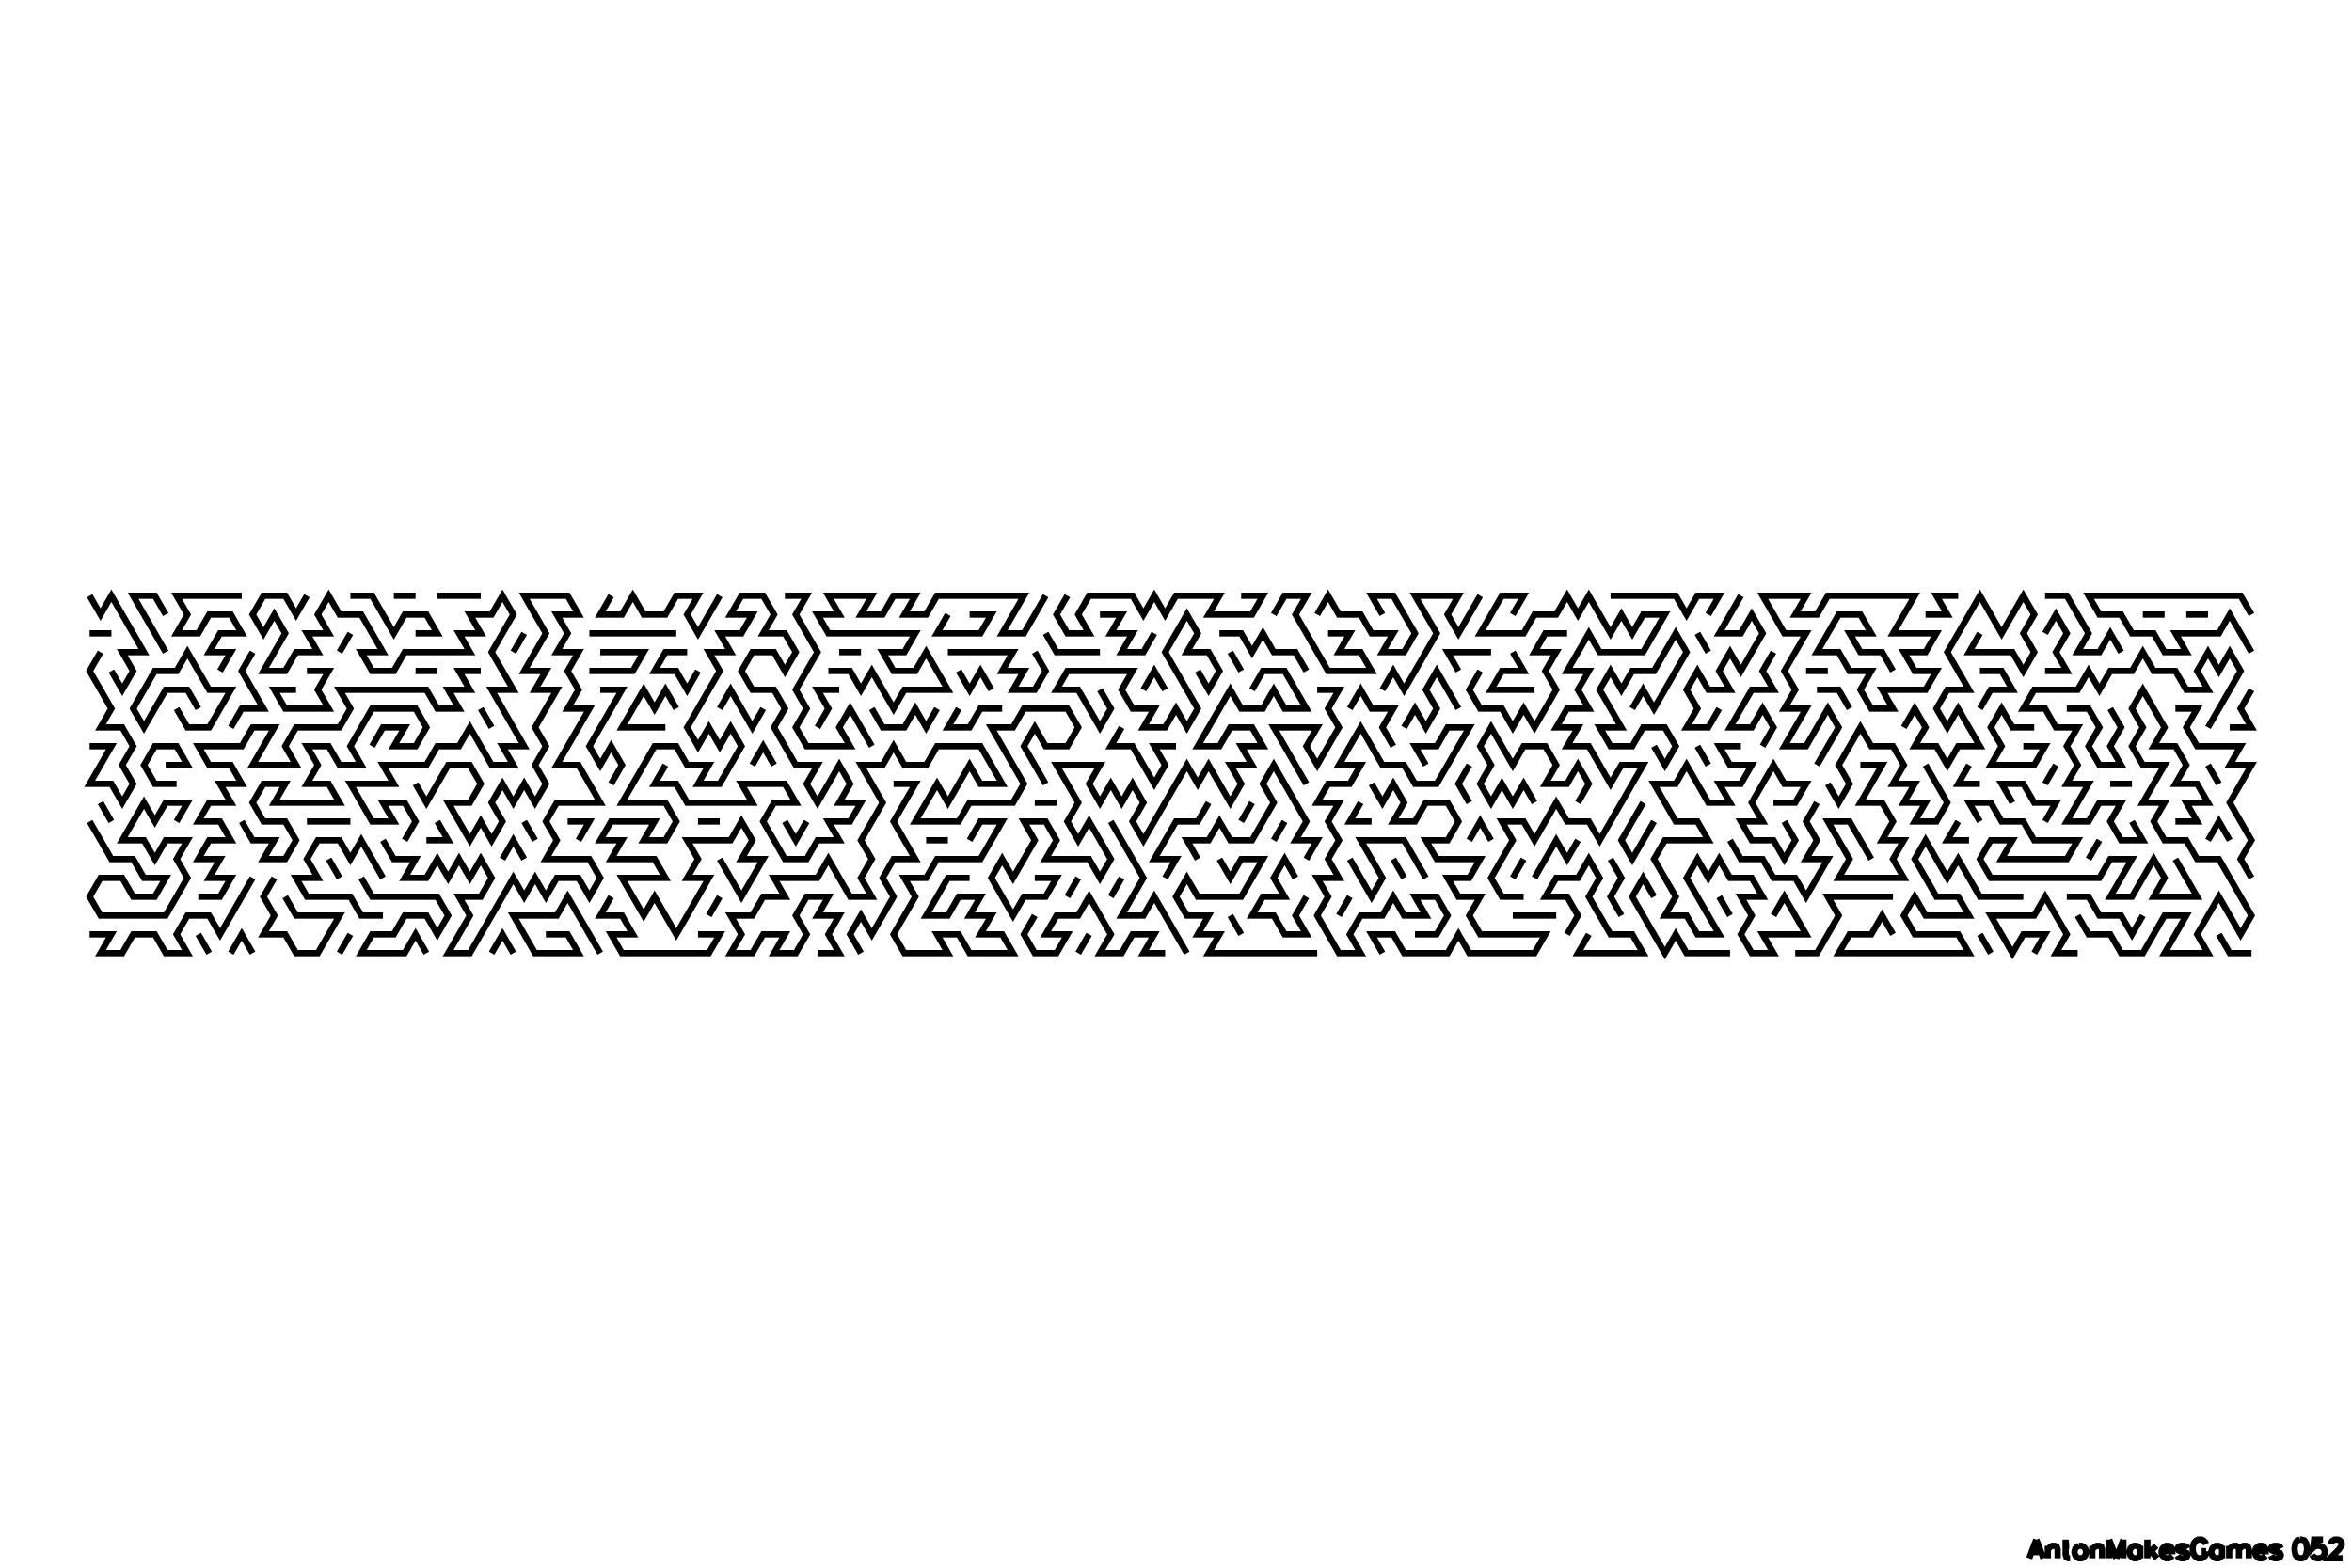 <svg height="100mm" units="mm" viewBox="0 0 150 100" width="150mm" xmlns="http://www.w3.org/2000/svg">
<path d="M90.242,59.6 L91.628,59.6 L92.321,58.4 L91.628,57.2 L90.242,57.2 L90.935,58.4 L89.549,58.4 L88.856,57.2 L88.164,58.4 L86.778,58.4 L86.085,59.6 L86.778,60.8 L85.392,60.8 L84.699,59.6 L84.007,58.4 L84.699,57.2 L84.007,56 L85.392,56 L84.699,54.8 L85.392,53.6 L84.699,52.4 L85.392,51.2 L84.007,51.2 L84.699,50 L86.085,50 L86.778,48.8 L85.392,48.8 L86.085,47.6 L86.778,46.4 L87.471,47.6 L88.164,48.8 L89.549,48.8 L90.242,50 L91.628,50 L92.321,48.8 L93.013,47.6 L93.706,46.4 L92.321,46.4 L91.628,47.6 L90.242,47.6 L90.935,48.8 M79.85,44 L80.543,42.8 L81.928,42.8 L82.621,44 L83.314,45.2 L81.928,45.2 L81.235,44 L80.543,45.2 L79.157,45.2 L78.464,44 L77.771,45.2 L77.078,46.4 L76.386,47.6 L77.771,47.6 L78.464,46.4 L79.85,46.4 L80.543,47.6 L79.157,47.6 L79.85,48.8 L78.464,48.8 L79.157,50 L78.464,51.2 L77.771,50 L77.078,48.8 L76.386,50 L75.693,48.8 L75,50 L74.307,51.2 L73.614,52.4 L72.922,53.6 L72.229,52.4 L72.922,51.2 L72.229,50 L71.536,51.2 L70.843,50 L70.15,51.2 L69.457,50 L70.15,48.8 L68.765,48.8 L67.379,48.8 L68.072,50 L68.765,51.2 L68.072,52.4 L68.765,53.6 L69.457,52.4 L70.15,53.6 L70.843,54.8 L70.15,56 L69.457,54.8 L68.072,54.8 L66.686,54.8 L67.379,53.6 L66.686,52.4 L65.301,52.4 L65.993,53.6 L65.301,54.8 L64.608,56 L63.915,54.8 L63.222,56 L63.915,57.2 L64.608,58.4 L65.301,57.2 L66.686,57.2 L67.379,56 L65.993,56 M115.876,48.8 L116.569,47.6 L117.262,46.4 L116.569,45.2 L115.876,46.4 L115.184,47.6 L113.798,47.6 L114.491,46.4 L115.184,45.2 L113.798,45.2 L114.491,44 L113.798,42.8 L114.491,41.6 L115.184,40.4 L113.798,40.4 L113.105,39.2 L112.412,38 L113.798,38 L115.184,38 L114.491,39.2 L115.876,39.2 L116.569,38 L117.955,38 L119.341,38 L120.726,38 L122.112,38 L121.419,39.2 L120.726,40.4 L122.112,40.4 L123.497,40.4 L122.805,41.6 L121.419,41.6 L122.112,42.8 L123.497,42.8 L122.805,44 L121.419,44 L120.033,44 L120.726,45.2 L119.341,45.2 L118.648,44 L119.341,42.8 L117.955,42.8 L117.262,41.6 L115.876,41.6 L116.569,40.4 L117.262,39.2 L118.648,39.2 L119.341,40.4 L117.955,40.4 L118.648,41.6 L120.033,41.6 L120.726,42.8 M25.81,53.6 L26.503,52.4 L25.81,51.2 L24.424,51.2 L25.117,52.4 L23.731,52.4 L23.038,51.2 L22.346,50 L23.731,50 L25.117,50 L24.424,48.8 L25.81,48.8 L27.195,48.8 L27.888,47.6 L29.274,47.6 L29.967,46.4 L30.66,47.6 L31.352,48.8 L32.738,48.8 L32.045,47.6 L33.431,47.6 L32.738,46.4 L32.045,45.2 L31.352,44 L32.738,44 L32.045,42.8 L31.352,41.6 L32.045,40.4 L32.738,39.2 L32.045,38 L31.352,39.2 L29.967,39.2 L30.66,40.4 L29.274,40.4 L29.967,41.6 L28.581,41.6 L27.195,41.6 L25.81,41.6 L25.117,42.8 L23.731,42.8 L23.038,41.6 L24.424,41.6 L23.731,40.4 L23.038,39.2 L21.653,39.2 L20.96,38 L20.267,39.2 L20.96,40.4 L19.574,40.4 L20.267,41.6 L18.882,41.6 L18.189,42.8 L16.803,42.8 L17.496,41.6 L18.189,40.4 L17.496,39.2 L16.803,40.4 L16.11,39.2 L16.803,38 L18.189,38 L18.882,39.2 L19.574,38 M12.646,57.2 L14.032,57.2 L14.725,56 L13.339,56 L14.032,54.8 L12.646,54.8 L13.339,53.6 L14.725,53.6 L14.032,52.4 L12.646,52.4 L13.339,51.2 L14.725,51.2 L14.032,50 L15.417,50 L14.725,48.8 L13.339,48.8 L12.646,47.6 L14.032,47.6 L15.417,47.6 L16.11,46.4 L17.496,46.4 L16.803,47.6 L16.11,48.8 L17.496,48.8 L18.882,48.8 L18.189,47.6 L18.882,46.4 L20.267,46.4 L21.653,46.4 L22.346,45.2 L21.653,44 L23.038,44 L24.424,44 L25.81,44 L27.195,44 L27.888,45.2 L29.274,45.2 L28.581,44 L29.967,44 L29.274,42.8 L30.66,42.8 M97.17,57.2 L95.785,57.2 L95.092,56 L95.785,54.8 L96.477,53.6 L95.785,52.4 L97.17,52.4 L97.863,53.6 L98.556,52.4 L99.249,51.2 L99.942,52.4 L101.327,52.4 L102.02,53.6 L102.713,52.4 L103.406,51.2 L104.098,50 L104.791,48.8 L103.406,48.8 L102.713,50 L102.02,48.8 L101.327,47.6 L99.942,47.6 L100.634,46.4 L99.249,46.4 L99.942,45.2 L101.327,45.2 L100.634,44 L101.327,42.8 L99.942,42.8 L100.634,41.6 L101.327,40.4 L102.02,41.6 L103.406,41.6 L104.791,41.6 L105.484,40.4 L106.177,39.2 L104.791,39.2 L104.098,40.4 L103.406,39.2 L102.713,40.4 L102.02,39.2 L101.327,38 L100.634,39.2 L99.942,38 L99.249,39.2 L97.863,39.2 L97.17,40.4 L95.785,40.4 L94.399,40.4 L95.092,39.2 L95.785,38 L97.17,38 L96.477,39.2 M42.437,48.8 L41.745,50 L43.13,50 L43.823,51.2 L45.209,51.2 L46.594,51.2 L47.98,51.2 L47.287,50 L48.673,50 L50.058,50 L50.751,51.2 L49.366,51.2 L48.673,52.4 L49.366,53.6 L50.058,54.8 L51.444,54.8 L52.137,53.6 L53.523,53.6 L52.83,52.4 L54.215,52.4 L54.908,51.2 L53.523,51.2 L54.215,50 L53.523,48.8 L52.83,50 L52.137,51.2 L51.444,50 L52.137,48.8 L50.751,48.8 L50.058,47.6 L49.366,46.4 L50.058,45.2 L49.366,44 L47.98,44 L47.287,42.8 L47.98,41.6 L49.366,41.6 L50.058,42.8 L50.751,41.6 L50.058,40.4 L48.673,40.4 L49.366,39.2 L48.673,38 L47.287,38 L46.594,39.2 L47.98,39.2 L47.287,40.4 L45.902,40.4 L46.594,41.6 L45.209,41.6 L45.902,42.8 L45.209,44 L44.516,45.2 L43.823,46.4 L44.516,47.6 L45.209,46.4 L45.902,47.6 L46.594,46.4 L47.287,47.6 L46.594,48.8 L45.902,50 L44.516,50 L45.209,48.8 L43.823,48.8 L43.13,47.6 L41.745,47.6 L41.052,48.8 L40.359,50 L39.666,51.2 L41.052,51.2 L42.437,51.2 L43.13,52.4 L42.437,53.6 L41.052,53.6 L41.745,52.4 L40.359,52.4 L38.973,52.4 L38.281,53.6 L39.666,53.6 L38.973,54.8 L40.359,54.8 L41.745,54.8 L42.437,56 L41.052,56 L39.666,56 L40.359,57.2 L41.052,58.4 L41.745,57.2 L42.437,58.4 L43.13,59.6 L43.823,58.4 L44.516,57.2 L45.209,56 L43.823,56 L44.516,54.8 L43.823,53.6 L45.209,53.6 L46.594,53.6 L47.287,52.4 L47.98,53.6 L47.287,54.8 L48.673,54.8 L47.98,56 L47.287,57.2 L46.594,56 L45.902,54.8 M113.798,52.4 L114.491,53.6 L113.798,54.8 L113.105,53.6 L111.719,53.6 L111.027,52.4 L112.412,52.4 L111.719,51.2 L112.412,50 L113.105,48.8 L113.798,50 L115.184,50 L114.491,51.2 L113.105,51.2 M43.13,57.2 M132.504,58.4 L133.197,59.6 L134.583,59.6 L135.275,60.8 L136.661,60.8 L137.354,59.6 L138.047,58.4 L139.432,58.4 L138.739,59.6 L138.047,60.8 L139.432,60.8 L140.818,60.8 L140.125,59.6 L140.818,58.4 L141.511,57.2 L142.204,58.4 L142.896,59.6 L143.589,58.4 L142.896,57.2 L142.204,56 L141.511,54.8 L140.125,54.8 L139.432,53.6 L138.047,53.6 L137.354,52.4 L138.047,51.2 L136.661,51.2 L137.354,50 L138.047,48.8 L136.661,48.8 L135.968,47.6 L136.661,46.4 L135.968,45.2 L136.661,44 L137.354,45.2 L138.047,46.4 L137.354,47.6 L138.739,47.6 L139.432,48.8 L138.739,50 L140.125,50 L140.818,51.2 L139.432,51.2 L140.125,52.4 L138.739,52.4 M99.942,59.6 L100.634,58.4 L99.942,57.2 L98.556,57.2 L99.249,56 L100.634,56 L101.327,54.8 L102.02,56 L101.327,57.2 L102.02,58.4 L102.713,59.6 L104.098,59.6 L104.791,60.8 L103.406,60.8 L102.02,60.8 L100.634,60.8 L101.327,59.6 M121.419,46.4 L122.112,45.2 L122.805,46.4 L122.112,47.6 L123.497,47.6 L124.19,48.8 L124.883,47.6 L126.269,47.6 L125.576,46.4 L124.883,45.2 L124.19,46.4 L123.497,45.2 L124.19,44 L125.576,44 L124.883,42.8 L124.19,41.6 L124.883,40.4 L125.576,39.2 L126.269,38 L126.962,39.2 L127.654,40.4 L128.347,39.2 L129.04,38 L129.733,39.2 L129.04,40.4 L129.733,41.6 L129.04,42.8 L128.347,41.6 L126.962,41.6 L125.576,41.6 L126.269,40.4 M111.027,47.6 L109.641,47.6 L110.334,48.8 L111.719,48.8 L111.027,50 L109.641,50 L110.334,51.2 L108.948,51.2 L108.255,50 L107.563,48.8 L106.87,50 L105.484,50 L106.177,51.2 L106.87,52.4 L108.255,52.4 L108.948,53.6 L107.563,53.6 L106.177,53.6 L105.484,54.8 L106.177,56 L106.87,57.2 L106.177,58.4 L107.563,58.4 L108.255,59.6 L109.641,59.6 L108.948,58.4 L108.255,57.2 L107.563,56 L108.255,54.8 L108.948,56 L109.641,54.8 L110.334,56 L111.719,56 L112.412,57.2 L111.027,57.2 L111.719,58.4 L111.027,59.6 L111.719,60.8 L113.105,60.8 L112.412,59.6 L113.798,59.6 L115.184,59.6 L114.491,58.4 L113.798,57.2 L113.105,58.4 M19.574,42.8 L20.96,42.8 L20.267,44 L20.96,45.2 L19.574,45.2 L18.189,45.2 L17.496,44 L18.882,44 M94.399,42.8 L93.706,44 L94.399,45.2 L95.785,45.2 L96.477,46.4 L97.17,45.2 L97.863,46.4 L98.556,45.2 L99.249,44 L98.556,42.8 L99.249,41.6 L97.863,41.6 L98.556,40.4 L99.942,40.4 M24.424,53.6 L25.117,54.8 L26.503,54.8 L25.81,56 L27.195,56 L27.888,54.8 L28.581,56 L29.274,54.8 L29.967,56 L30.66,54.8 L31.352,56 L30.66,57.2 L29.274,57.2 L29.967,58.4 L29.274,59.6 L28.581,60.8 L29.967,60.8 L30.66,59.6 L31.352,58.4 L32.045,57.2 L32.738,56 L33.431,57.2 L34.124,56 L34.816,57.2 L35.509,56 L36.895,56 L37.588,57.2 L38.281,56 L37.588,54.8 L36.202,54.8 L34.816,54.8 L35.509,53.6 L34.816,52.4 L35.509,51.2 L36.895,51.2 L38.281,51.2 L37.588,50 L36.895,48.8 L35.509,48.8 L36.202,47.6 L36.895,46.4 L37.588,45.2 L36.202,45.2 L36.895,44 L36.202,42.8 L36.895,41.6 L35.509,41.6 L36.202,40.4 L35.509,39.2 L36.895,39.2 L36.202,38 L34.816,38 L33.431,38 L34.124,39.2 L34.816,40.4 L34.124,41.6 L33.431,42.8 L34.816,42.8 L34.124,44 L35.509,44 L34.816,45.2 L34.124,46.4 L34.816,47.6 L34.124,48.8 L34.816,50 L34.124,51.2 L33.431,50 L32.738,51.2 L32.045,50 L31.352,51.2 L32.045,52.4 L31.352,53.6 L30.66,52.4 L29.967,53.6 L29.274,52.4 L28.581,51.2 L29.967,51.2 L30.66,50 L29.967,48.8 L28.581,48.8 L27.888,50 L27.195,51.2 L26.503,50 M118.648,48.8 L120.033,48.8 L119.341,50 L118.648,51.2 L120.033,51.2 L120.726,52.4 L120.033,53.6 L121.419,53.6 L120.726,54.8 L121.419,56 L120.033,56 L118.648,56 L117.262,56 L117.955,54.8 L117.262,53.6 L116.569,52.4 L117.955,52.4 L118.648,53.6 L119.341,54.8 M104.098,45.2 L104.791,44 L105.484,45.2 L106.177,44 L106.87,42.8 L107.563,41.6 L106.87,40.4 L106.177,41.6 L105.484,42.8 L104.098,42.8 L103.406,44 L102.713,42.8 L102.02,44 L102.713,45.2 L103.406,46.4 L102.02,46.4 L102.713,47.6 L104.098,47.6 L104.791,46.4 L106.177,46.4 L106.87,47.6 L106.177,48.8 L105.484,47.6 M140.818,46.4 L141.511,45.2 L142.204,44 L142.896,42.8 L142.204,41.6 L141.511,42.8 L140.818,41.6 L140.125,42.8 L140.818,44 L139.432,44 L138.739,42.8 L137.354,42.8 L136.661,41.6 L135.968,42.8 L134.583,42.8 L133.89,44 L133.197,42.8 L132.504,44 L131.118,44 L129.733,44 L129.04,45.2 L130.426,45.2 L131.118,46.4 L132.504,46.4 L131.811,47.6 L132.504,48.8 L131.811,50 L133.197,50 L132.504,51.2 L131.811,52.4 L133.197,52.4 L133.89,51.2 L135.275,51.2 L134.583,52.4 L135.275,53.6 L136.661,53.6 L135.968,52.4 M23.731,47.6 L24.424,46.4 L25.81,46.4 L25.117,47.6 L26.503,47.6 L27.195,46.4 L26.503,45.2 L25.117,45.2 L23.731,45.2 L23.038,46.4 L22.346,47.6 L23.038,48.8 L21.653,48.8 L20.96,47.6 L19.574,47.6 L20.267,48.8 L19.574,50 L20.96,50 L21.653,51.2 L20.267,51.2 L18.882,51.2 L17.496,51.2 L18.189,50 L16.803,50 L16.11,51.2 L16.803,52.4 L18.189,52.4 L18.882,53.6 L18.189,54.8 L16.803,54.8 L17.496,53.6 L16.11,53.6 L15.417,52.4 M129.04,57.2 L127.654,57.2 L126.269,57.2 L125.576,56 L124.883,54.8 L124.19,56 L123.497,54.8 L122.805,53.6 L122.112,54.8 L122.805,56 L123.497,57.2 L124.883,57.2 L125.576,58.4 L124.19,58.4 L122.805,58.4 L122.112,57.2 L121.419,58.4 L122.112,59.6 L123.497,59.6 L124.883,59.6 L125.576,60.8 L124.19,60.8 L122.805,60.8 L121.419,60.8 L120.033,60.8 L118.648,60.8 L117.262,60.8 L117.955,59.6 L119.341,59.6 L120.033,58.4 L120.726,59.6 M82.621,56 L81.928,54.8 L81.235,56 L81.928,57.2 L80.543,57.2 L79.85,58.4 L81.235,58.4 L81.928,59.6 L83.314,59.6 L82.621,58.4 L83.314,57.2 M77.771,54.8 L78.464,56 L79.157,54.8 L80.543,54.8 L79.85,56 L79.157,57.2 L77.771,57.2 L76.386,57.2 L75.693,56 L75,57.2 L75.693,58.4 L77.078,58.4 L76.386,59.6 L77.771,59.6 L77.078,60.8 L78.464,60.8 L79.85,60.8 L81.235,60.8 L82.621,60.8 L84.007,60.8 M61.836,53.6 L62.529,52.4 L63.915,52.4 L63.222,53.6 L62.529,54.8 L61.144,54.8 L59.758,54.8 L59.065,56 L57.679,56 L58.372,57.2 L57.679,58.4 L56.987,59.6 L57.679,60.8 L59.065,60.8 L60.451,60.8 L59.758,59.6 L61.144,59.6 L61.836,60.8 L63.222,60.8 L64.608,60.8 L63.915,59.6 L62.529,59.6 L63.222,58.4 L61.836,58.4 L62.529,57.2 L61.144,57.2 L60.451,58.4 L59.065,58.4 L59.758,57.2 L60.451,56 L61.836,56 M5.718,52.4 L6.411,53.6 L7.104,54.8 L8.489,54.8 L9.182,56 L10.568,56 L9.875,57.2 L8.489,57.2 L7.796,56 L6.411,56 L5.718,57.2 L6.411,58.4 L7.796,58.4 L9.182,58.4 L10.568,58.4 L11.261,57.2 L11.953,56 L11.261,54.8 L11.953,53.6 L10.568,53.6 L9.875,54.8 L9.182,53.6 L7.796,53.6 L8.489,52.4 L9.182,51.2 L9.875,52.4 L10.568,51.2 L11.953,51.2 L11.261,52.4 M88.164,44 L88.856,42.8 L89.549,44 L90.242,42.8 L90.935,41.6 L91.628,40.4 L90.935,39.2 L90.242,38 L91.628,38 L93.013,38 L92.321,39.2 L93.013,40.4 L93.706,39.2 L94.399,38 M68.072,38 L67.379,39.2 L68.072,40.4 L69.457,40.4 L68.765,39.2 L69.457,38 L70.843,38 L72.229,38 L72.922,39.2 L73.614,38 L74.307,39.2 L75,38 L76.386,38 L77.771,38 L77.078,39.2 L78.464,39.2 L79.85,39.2 L80.543,38 L79.157,38 M52.83,42.8 L54.215,42.8 L54.908,44 L55.601,42.8 L56.294,44 L56.987,45.2 L57.679,44 L59.065,44 L60.451,44 L59.758,42.8 L59.065,41.6 L58.372,42.8 L56.987,42.8 L56.294,41.6 L57.679,41.6 L58.372,40.4 L56.987,40.4 L55.601,40.4 L54.215,40.4 L52.83,40.4 L52.137,39.2 L53.523,39.2 L52.83,38 L54.215,38 L55.601,38 L54.908,39.2 L56.294,39.2 L56.987,38 L58.372,38 L57.679,39.2 L59.065,39.2 L59.758,38 L61.144,38 L62.529,38 L63.915,38 L65.301,38 L64.608,39.2 L63.915,40.4 L65.301,40.4 L65.993,39.2 L66.686,38 M55.601,47.6 L54.908,46.4 L54.215,45.2 L53.523,46.4 L54.215,47.6 L52.83,47.6 L51.444,47.6 L50.751,46.4 L51.444,45.2 L50.751,44 L51.444,42.8 L52.137,41.6 L51.444,40.4 L50.751,39.2 L51.444,38 L50.058,38 M126.269,52.4 L125.576,51.2 L126.962,51.2 L127.654,52.4 L129.04,52.4 L129.733,53.6 L131.118,53.6 L132.504,53.6 L131.811,54.8 L130.426,54.8 L129.04,54.8 L127.654,54.8 L128.347,53.6 L126.962,53.6 L126.269,54.8 L126.962,56 L128.347,56 L129.733,56 L131.118,56 L132.504,56 L133.89,56 L134.583,54.8 L135.968,54.8 L135.275,56 L134.583,57.2 L135.968,57.2 L136.661,56 L137.354,54.8 L138.047,56 L137.354,57.2 L138.739,57.2 L140.125,57.2 L139.432,56 L138.739,54.8 M26.503,40.4 L27.888,40.4 L27.195,39.2 L25.81,39.2 L25.117,40.4 L24.424,39.2 L23.731,38 L22.346,38 M76.386,54.8 L75.693,53.6 L77.078,53.6 L77.771,52.4 L78.464,53.6 L79.85,53.6 L80.543,52.4 L81.235,51.2 L80.543,50 L81.235,48.8 L81.928,50 L82.621,51.2 L83.314,52.4 L82.621,53.6 L84.007,53.6 L83.314,54.8 M81.235,53.6 L81.928,52.4 M74.307,60.8 L72.922,60.8 L73.614,59.6 L72.229,59.6 L71.536,60.8 L70.15,60.8 L70.843,59.6 L70.15,58.4 L69.457,57.2 L68.765,58.4 L67.379,58.4 L66.686,59.6 L68.072,59.6 L67.379,60.8 L65.993,60.8 L65.301,59.6 L65.993,58.4 M68.765,60.8 L69.457,59.6 M32.738,60.8 L32.045,59.6 L31.352,60.8 M143.589,41.6 L142.896,40.4 L142.204,39.2 L141.511,40.4 L140.125,40.4 L138.739,40.4 L139.432,41.6 L138.047,41.6 L137.354,40.4 L135.968,40.4 L135.275,39.2 L133.89,39.2 L133.197,38 L134.583,38 L135.968,38 L137.354,38 L138.739,38 L140.125,38 L141.511,38 L142.896,38 L143.589,39.2 M116.569,50 L117.262,51.2 L117.955,50 L117.262,48.8 L117.955,47.6 L118.648,46.4 L119.341,47.6 L120.726,47.6 L121.419,48.8 L120.726,50 L122.112,50 L121.419,51.2 L122.805,51.2 L122.112,52.4 L123.497,52.4 L124.19,51.2 L123.497,50 L122.805,48.8 M36.895,53.6 L37.588,52.4 L36.202,52.4 M87.471,50 L88.164,51.2 L88.856,50 L89.549,51.2 L88.856,52.4 L90.242,52.4 L90.935,51.2 L92.321,51.2 L93.013,52.4 L92.321,53.6 L90.935,53.6 L91.628,54.8 L93.013,54.8 L94.399,54.8 L93.706,56 L92.321,56 L93.013,57.2 L94.399,57.2 L93.706,58.4 L94.399,59.6 L95.785,59.6 L97.17,59.6 L98.556,59.6 L97.863,60.8 L96.477,60.8 L95.092,60.8 L93.706,60.8 L93.013,59.6 L92.321,60.8 L90.935,60.8 L89.549,60.8 L88.856,59.6 L87.471,59.6 L88.164,60.8 M66.686,50 L65.993,48.8 L65.301,47.6 L65.993,46.4 L66.686,47.6 L68.072,47.6 L68.765,46.4 L68.072,45.2 L66.686,45.2 L65.301,45.2 L64.608,46.4 L63.222,46.4 L63.915,47.6 L64.608,48.8 L65.301,50 L64.608,51.2 L63.222,51.2 L61.836,51.2 L61.144,52.4 L59.758,52.4 L58.372,52.4 L59.065,51.2 L59.758,50 L60.451,51.2 L61.144,50 L61.836,48.8 L62.529,50 L63.915,50 L63.222,48.8 L62.529,47.6 L61.144,47.6 L59.758,47.6 L59.065,48.8 L57.679,48.8 L56.987,47.6 L56.294,48.8 L54.908,48.8 L55.601,50 L56.294,51.2 L55.601,52.4 L54.908,53.6 L55.601,54.8 L54.908,56 L55.601,57.2 L54.215,57.2 L53.523,56 L52.83,54.8 L52.137,56 L50.751,56 L49.366,56 L50.058,57.2 L48.673,57.2 L47.98,58.4 L46.594,58.4 L47.287,59.6 L46.594,60.8 L47.98,60.8 L48.673,59.6 L50.058,59.6 L49.366,60.8 L50.751,60.8 L51.444,59.6 L50.751,58.4 L51.444,57.2 L52.83,57.2 L52.137,58.4 L53.523,58.4 L52.83,59.6 L53.523,60.8 L52.137,60.8 M73.614,40.4 L72.922,41.6 L71.536,41.6 L72.229,40.4 L70.843,40.4 L71.536,39.2 L70.15,39.2 M89.549,46.4 L90.242,45.2 L90.935,46.4 L91.628,45.2 L90.935,44 L91.628,42.8 L92.321,44 L93.013,45.2 M33.431,45.2 M23.038,56 L23.731,57.2 L25.117,57.2 L26.503,57.2 L27.888,57.2 L28.581,58.4 L27.888,59.6 L27.195,58.4 L25.81,58.4 L25.117,59.6 L23.731,59.6 L23.038,60.8 L24.424,60.8 L25.81,60.8 L26.503,59.6 L27.195,60.8 M84.007,44 L85.392,44 L84.699,45.2 L85.392,46.4 L84.699,47.6 L84.007,48.8 L83.314,47.6 L84.007,46.4 L82.621,46.4 L81.235,46.4 L81.928,47.6 L82.621,48.8 L83.314,50 M61.836,39.2 L63.222,39.2 L62.529,40.4 L61.144,40.4 L59.758,40.4 L60.451,39.2 M38.973,38 L38.281,39.2 L39.666,39.2 L40.359,38 L41.052,39.2 L42.437,39.2 L43.13,38 L44.516,38 L43.823,39.2 L44.516,40.4 L45.209,39.2 L45.902,38 M6.411,41.6 L5.718,42.8 L6.411,44 L7.104,45.2 L6.411,46.4 L7.796,46.4 L8.489,47.6 L7.796,48.8 L8.489,50 L7.796,51.2 L7.104,50 L5.718,50 L6.411,48.8 L7.104,47.6 L5.718,47.6 M70.843,52.4 L71.536,53.6 L72.229,54.8 L72.922,56 L72.229,57.2 L71.536,58.4 L72.922,58.4 L73.614,57.2 L74.307,58.4 L75,59.6 L75.693,60.8 M138.739,45.2 L140.125,45.2 L139.432,46.4 L140.125,47.6 L141.511,47.6 L142.896,47.6 L142.204,48.8 L143.589,48.8 L142.896,50 L142.204,51.2 L142.896,52.4 L143.589,53.6 L142.896,54.8 L143.589,56 M33.431,54.8 L32.738,53.6 L32.045,54.8 M70.843,57.2 L71.536,56 M98.556,38 M16.11,56 L15.417,57.2 L14.725,58.4 L14.032,59.6 L13.339,58.4 L11.953,58.4 L11.261,59.6 L11.953,60.8 L10.568,60.8 L9.875,59.6 L8.489,59.6 L7.796,60.8 L6.411,60.8 L7.104,59.6 L5.718,59.6 M11.261,45.2 L11.953,46.4 L13.339,46.4 L14.032,45.2 L14.725,44 L13.339,44 L12.646,42.8 L11.953,41.6 L11.261,42.8 L9.875,42.8 L9.182,44 L8.489,45.2 L9.182,46.4 L9.875,45.2 L10.568,44 L11.953,44 L12.646,45.2 M84.007,39.2 L84.699,38 L85.392,39.2 L86.778,39.2 L87.471,40.4 L88.856,40.4 L88.164,41.6 L89.549,41.6 L90.242,40.4 L89.549,39.2 L88.856,38 L87.471,38 L88.164,39.2 M16.11,41.6 L15.417,42.8 L16.11,44 L16.803,45.2 L15.417,45.2 L14.725,46.4 M14.032,42.8 L14.725,41.6 L13.339,41.6 L14.032,40.4 L15.417,40.4 L14.725,39.2 L13.339,39.2 L12.646,40.4 L11.261,40.4 L11.953,39.2 L11.261,38 L12.646,38 L14.032,38 L15.417,38 M24.424,58.4 L23.038,58.4 L22.346,57.2 L20.96,57.2 L19.574,57.2 L18.882,56 L20.267,56 L19.574,54.8 L20.267,53.6 L21.653,53.6 L22.346,54.8 L23.038,53.6 L23.731,54.8 L24.424,56 M27.888,52.4 L28.581,53.6 L27.195,53.6 M38.281,44 L39.666,44 L38.973,45.2 L38.281,46.4 L37.588,47.6 L38.281,48.8 L38.973,47.6 L39.666,48.8 L38.973,50 M7.104,42.8 L7.796,44 L8.489,42.8 L7.796,41.6 L9.182,41.6 L8.489,40.4 L7.796,39.2 L7.104,38 L6.411,39.2 L5.718,38 M108.948,39.2 L109.641,38 L108.255,38 L107.563,39.2 L106.87,38 L105.484,38 L104.098,38 L102.713,38 M134.583,45.2 L135.275,46.4 L134.583,47.6 L135.275,48.8 L133.89,48.8 L133.197,47.6 L133.89,46.4 L133.197,45.2 L131.811,45.2 M109.641,45.2 L108.948,46.4 L107.563,46.4 L108.255,45.2 L107.563,44 L108.255,42.8 L108.948,44 L110.334,44 L109.641,42.8 L110.334,41.6 L111.027,42.8 L111.719,41.6 L112.412,40.4 L111.719,39.2 L111.027,40.4 L109.641,40.4 L110.334,39.2 L111.027,38 M33.431,52.4 L34.124,53.6 M124.883,38 L123.497,38 L124.19,39.2 L122.805,39.2 M96.477,41.6 L97.17,42.8 L95.785,42.8 L95.092,44 L96.477,44 L97.863,44 M54.908,60.8 L54.215,59.6 L54.908,58.4 L55.601,59.6 L56.294,58.4 L56.987,57.2 L56.294,56 L56.987,54.8 L58.372,54.8 L57.679,53.6 L56.987,52.4 L57.679,51.2 L58.372,50 L56.987,50 M130.426,38 L131.811,38 L132.504,39.2 L133.197,40.4 L132.504,41.6 L133.89,41.6 L134.583,40.4 L135.275,41.6 M110.334,53.6 L111.027,54.8 L112.412,54.8 L113.105,56 L114.491,56 L115.184,57.2 L115.876,56 L116.569,54.8 L115.184,54.8 L115.876,53.6 L115.184,52.4 L115.876,51.2 M76.386,42.8 L77.078,44 L77.771,42.8 L77.078,41.6 L75.693,41.6 L76.386,40.4 L75.693,39.2 L75,40.4 L74.307,41.6 L75,42.8 L75.693,44 L76.386,45.2 L75.693,46.4 L75,45.2 L74.307,46.4 L72.922,46.4 L73.614,45.2 L72.229,45.2 L71.536,44 L72.229,42.8 L70.843,42.8 L69.457,42.8 L68.072,42.8 L67.379,44 L68.765,44 L69.457,45.2 L70.15,46.4 L70.843,45.2 L70.15,44 M59.758,45.2 L59.065,46.4 L58.372,45.2 L57.679,46.4 L56.294,46.4 L55.601,45.2 M115.876,44 L117.262,44 L117.955,45.2 M11.261,50 L9.875,50 L9.182,48.8 L9.875,47.6 L11.261,47.6 L11.953,48.8 L10.568,48.8 M44.516,59.6 L45.902,59.6 L45.209,60.8 L43.823,60.8 L42.437,60.8 L41.052,60.8 L39.666,60.8 L38.973,59.6 L40.359,59.6 L39.666,58.4 L38.281,58.4 L38.973,57.2 M100.634,51.2 L101.327,50 L100.634,48.8 L99.942,50 L98.556,50 L99.249,48.8 L98.556,47.6 L97.17,47.6 L96.477,48.8 L95.785,47.6 L95.092,46.4 L94.399,47.6 L95.092,48.8 L94.399,50 L95.092,51.2 L95.785,50 L96.477,51.2 L97.17,50 L97.863,51.2 M48.673,42.8 M142.204,46.4 L143.589,46.4 L142.896,45.2 L143.589,44 M66.686,40.4 L67.379,41.6 L68.765,41.6 L70.15,41.6 M54.908,41.6 L53.523,41.6 M77.078,51.2 L76.386,52.4 L75,52.4 L74.307,53.6 L73.614,54.8 L75,54.8 L74.307,56 M17.496,56 L16.803,57.2 L17.496,58.4 L16.803,59.6 L18.189,59.6 L18.882,60.8 L20.267,60.8 L20.96,59.6 L21.653,58.4 L20.267,58.4 L18.882,58.4 L18.189,57.2 M129.04,47.6 L130.426,47.6 L129.733,48.8 L128.347,48.8 L126.962,48.8 L127.654,47.6 L126.962,46.4 L127.654,45.2 L128.347,46.4 L129.733,46.4 M114.491,60.8 L115.876,60.8 L116.569,59.6 L117.262,58.4 L116.569,57.2 L117.955,57.2 L119.341,57.2 L120.726,57.2 M138.047,39.2 L136.661,39.2 M124.883,52.4 L124.19,53.6 L125.576,53.6 M29.274,50 M54.215,54.8 M132.504,60.8 L131.118,60.8 L131.811,59.6 L131.118,58.4 L130.426,57.2 L129.733,58.4 L128.347,58.4 L126.962,58.4 L127.654,59.6 L128.347,60.8 L129.04,59.6 L130.426,59.6 L129.733,60.8 M136.661,58.4 L135.968,59.6 L135.275,58.4 L133.89,58.4 L133.197,57.2 L131.811,57.2 M81.235,39.2 L81.928,38 L83.314,38 L82.621,39.2 L83.314,40.4 L84.007,41.6 L84.699,42.8 L86.085,42.8 L87.471,42.8 L86.778,41.6 L85.392,41.6 L86.085,40.4 L84.699,40.4 M43.13,45.2 L42.437,44 L41.745,45.2 L41.052,44 L40.359,45.2 L39.666,46.4 L41.052,46.4 L42.437,46.4 M65.993,51.2 L67.379,51.2 M97.863,56 L98.556,54.8 L99.249,53.6 L99.942,54.8 L100.634,53.6 M71.536,46.4 L70.843,47.6 L72.229,47.6 L72.922,48.8 L73.614,50 L74.307,48.8 L73.614,47.6 L75,47.6 M38.281,41.6 L39.666,41.6 L41.052,41.6 L40.359,42.8 L38.973,42.8 L37.588,42.8 M110.334,60.8 L108.948,60.8 L107.563,60.8 L106.87,59.6 L106.177,60.8 L105.484,59.6 L104.791,58.4 L104.098,57.2 L104.791,56 L105.484,57.2 M64.608,53.6 M60.451,41.6 L61.836,41.6 L63.222,41.6 L64.608,41.6 L63.915,42.8 L65.301,42.8 L64.608,44 L65.993,44 L66.686,42.8 L65.993,41.6 M90.935,56 L90.242,54.8 L89.549,53.6 L88.164,53.6 L86.778,53.6 L87.471,54.8 L88.164,56 L87.471,57.2 L86.778,56 L86.085,54.8 M130.426,52.4 L131.118,51.2 L129.733,51.2 L129.04,50 L127.654,50 L128.347,51.2 M10.568,39.2 L9.875,38 L8.489,38 L9.182,39.2 L9.875,40.4 L10.568,41.6 M43.823,41.6 L42.437,41.6 L41.745,42.8 L43.13,42.8 L43.823,44 L44.516,42.8 M58.372,47.6 M95.092,53.6 L94.399,52.4 L93.706,53.6 M56.294,53.6 M56.294,60.8 M130.426,42.8 L131.811,42.8 L131.118,41.6 L131.811,40.4 L131.118,39.2 L130.426,40.4 M109.641,52.4 M49.366,58.4 M34.816,59.6 L36.202,59.6 L36.895,60.8 L35.509,60.8 L34.124,60.8 L33.431,59.6 L32.738,58.4 L34.124,58.4 L35.509,58.4 L36.202,57.2 L36.895,58.4 L37.588,59.6 L38.281,60.8 M50.058,52.4 L50.751,53.6 L51.444,52.4 M7.104,40.4 L5.718,40.4 M99.249,60.8 M118.648,58.4 M7.104,52.4 L6.411,51.2 M105.484,52.4 L104.791,53.6 L104.098,54.8 L103.406,53.6 L104.098,52.4 L104.791,51.2 M63.222,44 L62.529,42.8 L61.836,44 L61.144,42.8 M113.105,41.6 L112.412,42.8 L113.105,44 L111.719,44 L111.027,45.2 L110.334,46.4 L111.719,46.4 L112.412,45.2 L113.105,46.4 L112.412,47.6 M140.818,53.6 L141.511,52.4 L142.204,53.6 M135.968,50 L134.583,50 M44.516,52.4 L45.902,52.4 M40.359,47.6 M68.765,56 L68.072,57.2 M67.379,46.4 M15.417,54.8 M20.96,54.8 L21.653,56 M13.339,60.8 L12.646,59.6 M45.902,45.2 L46.594,44 L47.287,45.2 L47.98,46.4 L48.673,45.2 M37.588,40.4 L38.973,40.4 L40.359,40.4 L41.745,40.4 L43.13,40.4 M93.013,42.8 L92.321,41.6 L93.706,41.6 L95.092,41.6 M36.202,50 M52.137,46.4 L52.83,45.2 L52.137,44 L53.523,44 M133.89,53.6 L133.197,54.8 M143.589,60.8 L142.204,60.8 L141.511,59.6 M47.98,48.8 L48.673,47.6 L49.366,48.8 M86.085,45.2 L86.778,44 L87.471,45.2 L88.856,45.2 L88.164,46.4 L88.856,47.6 M102.02,51.2 M27.888,42.8 L26.503,42.8 M5.718,45.2 M140.818,56 M74.307,44 L73.614,42.8 L72.922,44 M77.771,40.4 L79.157,40.4 L79.85,41.6 L80.543,40.4 L81.235,41.6 L82.621,41.6 L83.314,42.8 M22.346,59.6 L21.653,60.8 M79.157,59.6 L78.464,58.4 M133.89,60.8 M16.11,60.8 L15.417,59.6 L14.725,60.8 M97.17,54.8 L96.477,56 M126.269,45.2 L126.962,44 L128.347,44 L127.654,42.8 L126.269,42.8 M138.047,44 M59.065,53.6 L60.451,53.6 M85.392,58.4 L86.085,57.2 M63.915,45.2 L62.529,45.2 L61.836,46.4 L60.451,46.4 L61.144,45.2 M114.491,48.8 M30.66,45.2 L31.352,46.4 M96.477,58.4 L97.863,58.4 L99.249,58.4 M102.713,54.8 L103.406,56 L102.713,57.2 L103.406,58.4 M5.718,54.8 M27.888,38 L29.274,38 L30.66,38 M93.706,51.2 L93.013,50 L93.706,48.8 M35.509,46.4 M130.426,50 L131.118,48.8 M25.117,38 L26.503,38 M58.372,59.6 M120.033,39.2 M115.876,58.4 M109.641,57.2 L110.334,58.4 M21.653,41.6 L22.346,40.4 M108.255,40.4 L108.948,41.6 M22.346,52.4 L20.96,52.4 L19.574,52.4 M141.511,50 L140.818,48.8 M45.209,58.4 L45.902,57.2 M97.863,48.8 M126.962,60.8 L126.269,59.6 M116.569,42.8 L115.184,42.8 M86.085,38 M7.104,57.2 M95.092,58.4 M108.948,48.8 L108.255,47.6 M43.13,54.8 M77.078,56 M79.85,51.2 L79.157,52.4 M69.457,47.6 M125.576,48.8 L124.883,50 L126.269,50 M87.471,52.4 L86.085,52.4 L86.778,51.2 M16.11,58.4 M10.568,46.4 M143.589,51.2 M107.563,51.2 M28.581,46.4 M140.818,39.2 L139.432,39.2 M120.033,46.4 M81.928,40.4 M41.745,38 M41.745,59.6 M9.182,60.8 M32.738,41.6 L33.431,40.4 M119.341,52.4 M78.464,41.6 L79.157,42.8 M106.87,54.8 M91.628,52.4 M28.581,39.2 M12.646,50 M106.87,45.2 M127.654,38 M60.451,48.8 M88.856,54.8 L89.549,56 M19.574,59.6 M17.496,60.8 M22.346,42.8 M75.693,51.2 M37.588,38 M80.543,59.6 M71.536,48.8 M135.275,44 M129.866,98.208 L129.413,99.4 M129.866,98.208 L130.32,99.4 M129.582,99.004 L130.151,99.004 M130.603,98.606 L130.603,99.4 M130.603,98.833 L130.774,98.662 L130.887,98.606 L131.056,98.606 L131.171,98.662 L131.227,98.833 L131.227,99.4 M131.737,98.208 L131.737,99.173 L131.794,99.343 L131.906,99.4 L132.021,99.4 M131.567,98.606 L131.963,98.606 M132.586,98.606 L132.475,98.662 L132.359,98.777 L132.304,98.946 L132.304,99.06 L132.359,99.23 L132.475,99.343 L132.586,99.4 L132.757,99.4 L132.871,99.343 L132.984,99.23 L133.04,99.06 L133.04,98.946 L132.984,98.777 L132.871,98.662 L132.757,98.606 L132.586,98.606 M133.436,98.606 L133.436,99.4 M133.436,98.833 L133.607,98.662 L133.72,98.606 L133.889,98.606 L134.005,98.662 L134.06,98.833 L134.06,99.4 M134.512,98.208 L134.512,99.4 M134.512,98.208 L134.966,99.4 M135.419,98.208 L134.966,99.4 M135.419,98.208 L135.419,99.4 M136.498,98.606 L136.498,99.4 M136.498,98.777 L136.384,98.662 L136.271,98.606 L136.1,98.606 L135.988,98.662 L135.873,98.777 L135.817,98.946 L135.817,99.06 L135.873,99.23 L135.988,99.343 L136.1,99.4 L136.271,99.4 L136.384,99.343 L136.498,99.23 M136.949,98.208 L136.949,99.4 M137.518,98.606 L136.949,99.173 M137.176,98.946 L137.574,99.4 M137.858,98.946 L138.539,98.946 L138.539,98.833 L138.483,98.72 L138.425,98.662 L138.312,98.606 L138.141,98.606 L138.029,98.662 L137.914,98.777 L137.858,98.946 L137.858,99.06 L137.914,99.23 L138.029,99.343 L138.141,99.4 L138.312,99.4 L138.425,99.343 L138.539,99.23 M139.504,98.777 L139.446,98.662 L139.277,98.606 L139.106,98.606 L138.935,98.662 L138.879,98.777 L138.935,98.889 L139.05,98.946 L139.333,99.004 L139.446,99.06 L139.504,99.173 L139.504,99.23 L139.446,99.343 L139.277,99.4 L139.106,99.4 L138.935,99.343 L138.879,99.23 M140.695,98.493 L140.638,98.379 L140.524,98.266 L140.411,98.208 L140.184,98.208 L140.071,98.266 L139.957,98.379 L139.9,98.493 L139.844,98.662 L139.844,98.946 L139.9,99.116 L139.957,99.23 L140.071,99.343 L140.184,99.4 L140.411,99.4 L140.524,99.343 L140.638,99.23 L140.695,99.116 L140.695,98.946 M140.411,98.946 L140.695,98.946 M141.716,98.606 L141.716,99.4 M141.716,98.777 L141.602,98.662 L141.489,98.606 L141.318,98.606 L141.206,98.662 L141.091,98.777 L141.035,98.946 L141.035,99.06 L141.091,99.23 L141.206,99.343 L141.318,99.4 L141.489,99.4 L141.602,99.343 L141.716,99.23 M142.168,98.606 L142.168,99.4 M142.168,98.833 L142.339,98.662 L142.452,98.606 L142.621,98.606 L142.736,98.662 L142.792,98.833 L142.792,99.4 M142.792,98.833 L142.963,98.662 L143.075,98.606 L143.246,98.606 L143.359,98.662 L143.417,98.833 L143.417,99.4 M143.813,98.946 L144.493,98.946 L144.493,98.833 L144.437,98.72 L144.38,98.662 L144.266,98.606 L144.095,98.606 L143.984,98.662 L143.869,98.777 L143.813,98.946 L143.813,99.06 L143.869,99.23 L143.984,99.343 L144.095,99.4 L144.266,99.4 L144.38,99.343 L144.493,99.23 M145.458,98.777 L145.4,98.662 L145.231,98.606 L145.06,98.606 L144.889,98.662 L144.833,98.777 L144.889,98.889 L145.004,98.946 L145.287,99.004 L145.4,99.06 L145.458,99.173 L145.458,99.23 L145.4,99.343 L145.231,99.4 L145.06,99.4 L144.889,99.343 L144.833,99.23 M146.678,98.208 L146.509,98.266 L146.394,98.435 L146.338,98.72 L146.338,98.889 L146.394,99.173 L146.509,99.343 L146.678,99.4 L146.792,99.4 L146.963,99.343 L147.074,99.173 L147.132,98.889 L147.132,98.72 L147.074,98.435 L146.963,98.266 L146.792,98.208 L146.678,98.208 M148.153,98.208 L147.586,98.208 L147.528,98.72 L147.586,98.662 L147.755,98.606 L147.926,98.606 L148.097,98.662 L148.208,98.777 L148.266,98.946 L148.266,99.06 L148.208,99.23 L148.097,99.343 L147.926,99.4 L147.755,99.4 L147.586,99.343 L147.528,99.287 L147.472,99.173 M148.662,98.493 L148.662,98.435 L148.72,98.324 L148.777,98.266 L148.889,98.208 L149.116,98.208 L149.231,98.266 L149.287,98.324 L149.342,98.435 L149.342,98.55 L149.287,98.662 L149.173,98.833 L148.606,99.4 L149.4,99.4" fill="none" stroke="black" stroke-width="0.4"/>
</svg>
